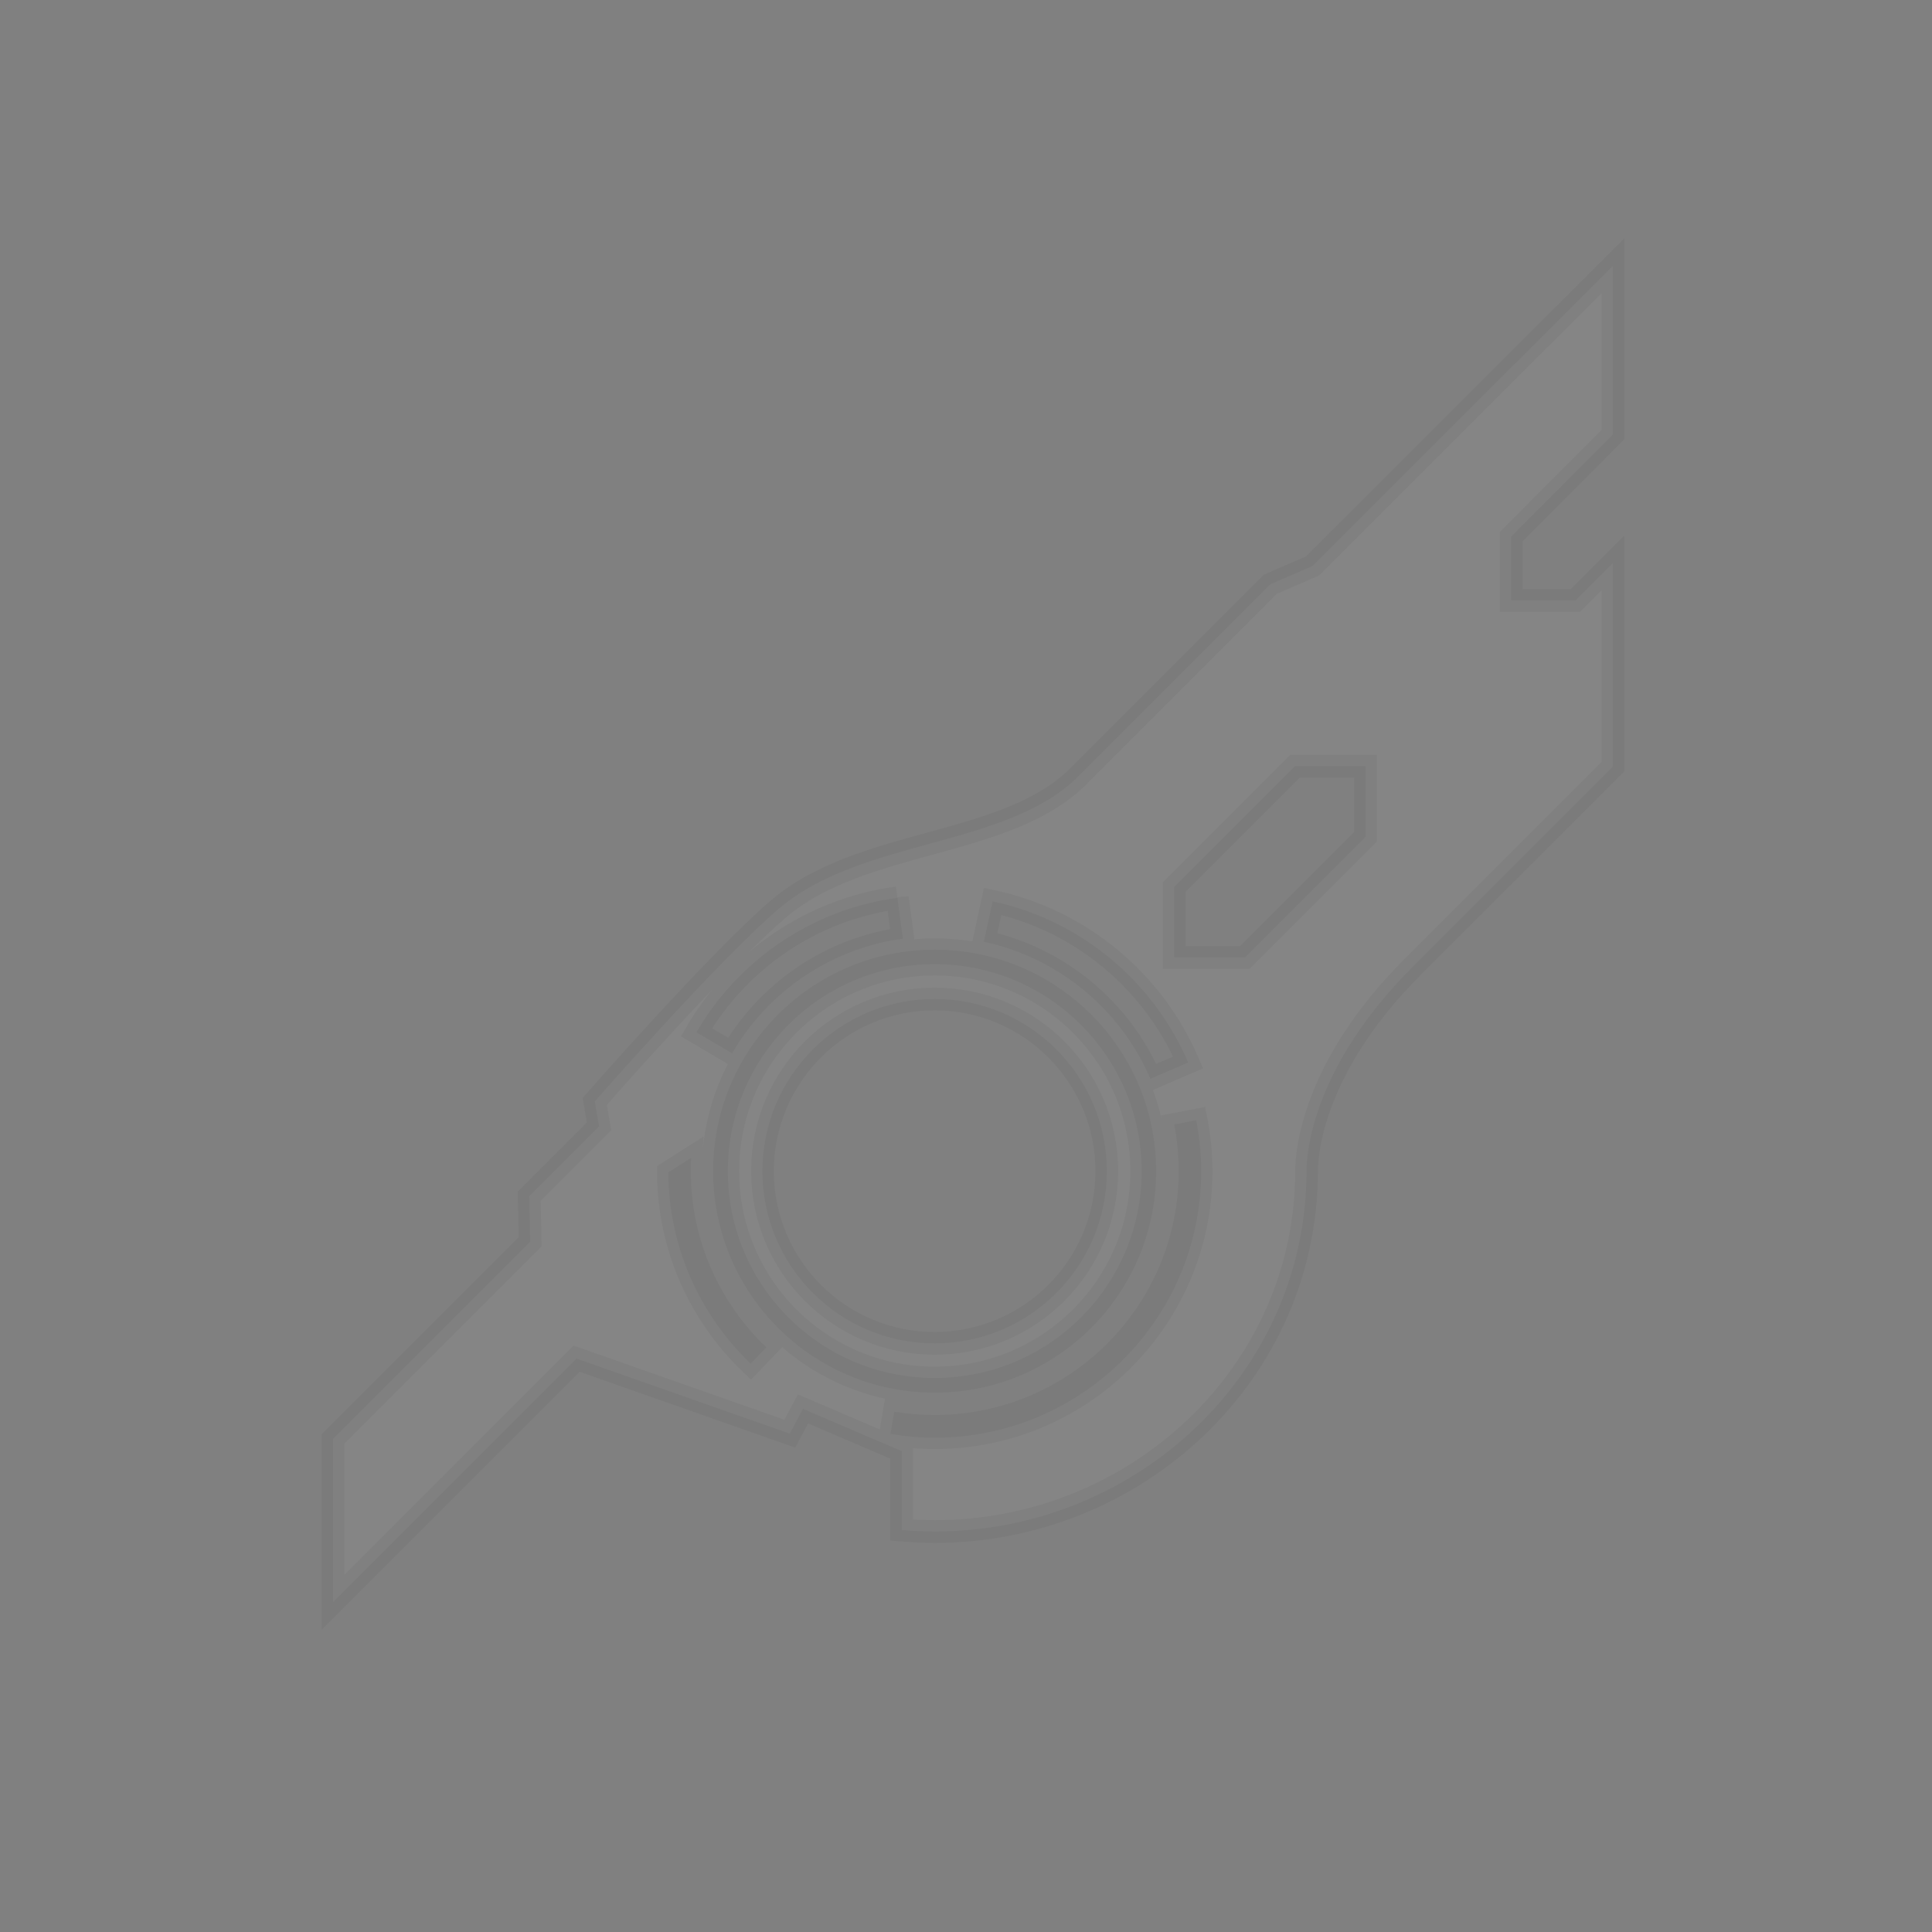 <?xml version="1.0" encoding="UTF-8" standalone="no"?>
<!-- Created with Inkscape (http://www.inkscape.org/) by Toomai Glittershine for SmashWiki -->
<svg id="svg2" xmlns:rdf="http://www.w3.org/1999/02/22-rdf-syntax-ns#" xmlns="http://www.w3.org/2000/svg" version="1.1" xmlns:cc="http://creativecommons.org/ns#" xmlns:dc="http://purl.org/dc/elements/1.1/"
		height="256" width="256"
		viewBox="0 0 256 256">
	<rect x="0" y="0" width="256" height="256" fill="#808080" stroke="none"/>
	<path id="mainsymbolpath" style="opacity:0.4;fill:#FFFFFF;fill-opacity:.10;stroke: black;stroke-opacity: 0.1;stroke-width: 3px;"
		d="M 213.719,35.219 173.906,75 l -5.562,2.406 -25.438,25.438 c -9.536,9.536 -28.733,8.174 -39.744,17.583 C 95.181,127.247 78.812,145.938 78.812,145.938 l 0.562,3.312 -9.25,9.25 0.125,6.031 -26.125,26.125 0,21.656 32.281,-32.281 28.25,9.938 1.75,-3.281 13.062,5.594 0,10.469 c 0,0 2.326,0.188 4.375,0.188 26.755,0 49.281,-20.995 49.281,-47.75 0,-2.51 0.859,-13.859 14.031,-27.031 l 26.562,-26.562 0,-27 -4.969,4.969 -8.5,0 0,-8.469 13.469,-13.5 z m -42.125,66.312 9.344,0 0,9.344 -16,16 -9.344,0 0,-9.344 z m -52.688,17.438 0.719,5.406 c -9.67,1.317 -17.916,7.098 -22.625,15.188 l -4.719,-2.781 c 5.544,-9.51 15.246,-16.274 26.625,-17.812 z m 12.625,0.469 c 11.686,2.501 21.288,10.602 25.906,21.344 l -5,2.156 c -3.926,-9.136 -12.127,-16.026 -22.062,-18.156 z m -7.688,6.406 c 16.207,0 29.344,13.137 29.344,29.344 0,16.207 -13.137,29.344 -29.344,29.344 -16.207,0 -29.344,-13.137 -29.344,-29.344 0,-16.207 13.137,-29.344 29.344,-29.344 z m 0,1.906 c -15.145,0 -27.406,12.293 -27.406,27.438 0,15.145 12.261,27.406 27.406,27.406 15.145,0 27.438,-12.261 27.438,-27.406 0,-15.145 -12.293,-27.438 -27.438,-27.438 z m 0,4.625 c 12.597,0 22.812,10.215 22.812,22.812 0,12.597 -10.215,22.812 -22.812,22.812 -12.597,0 -22.812,-10.215 -22.812,-22.812 0,-12.597 10.215,-22.812 22.812,-22.812 z M 158.5,148.438 c 0.423,2.184 0.656,4.443 0.656,6.75 0,19.498 -15.815,35.312 -35.312,35.312 -1.992,0 -3.942,-0.183 -5.844,-0.5 l 0.5,-2.938 c 1.736,0.288 3.526,0.438 5.344,0.438 17.852,0 32.344,-14.46 32.344,-32.312 0,-2.12 -0.204,-4.182 -0.594,-6.188 z m -66.938,5 c -0.031,0.581 -0.031,1.161 -0.031,1.75 0,9.189 3.847,17.461 10,23.344 l -2.062,2.156 C 92.794,174.292 88.606,165.31 88.562,155.344 z"
	/>
</svg>